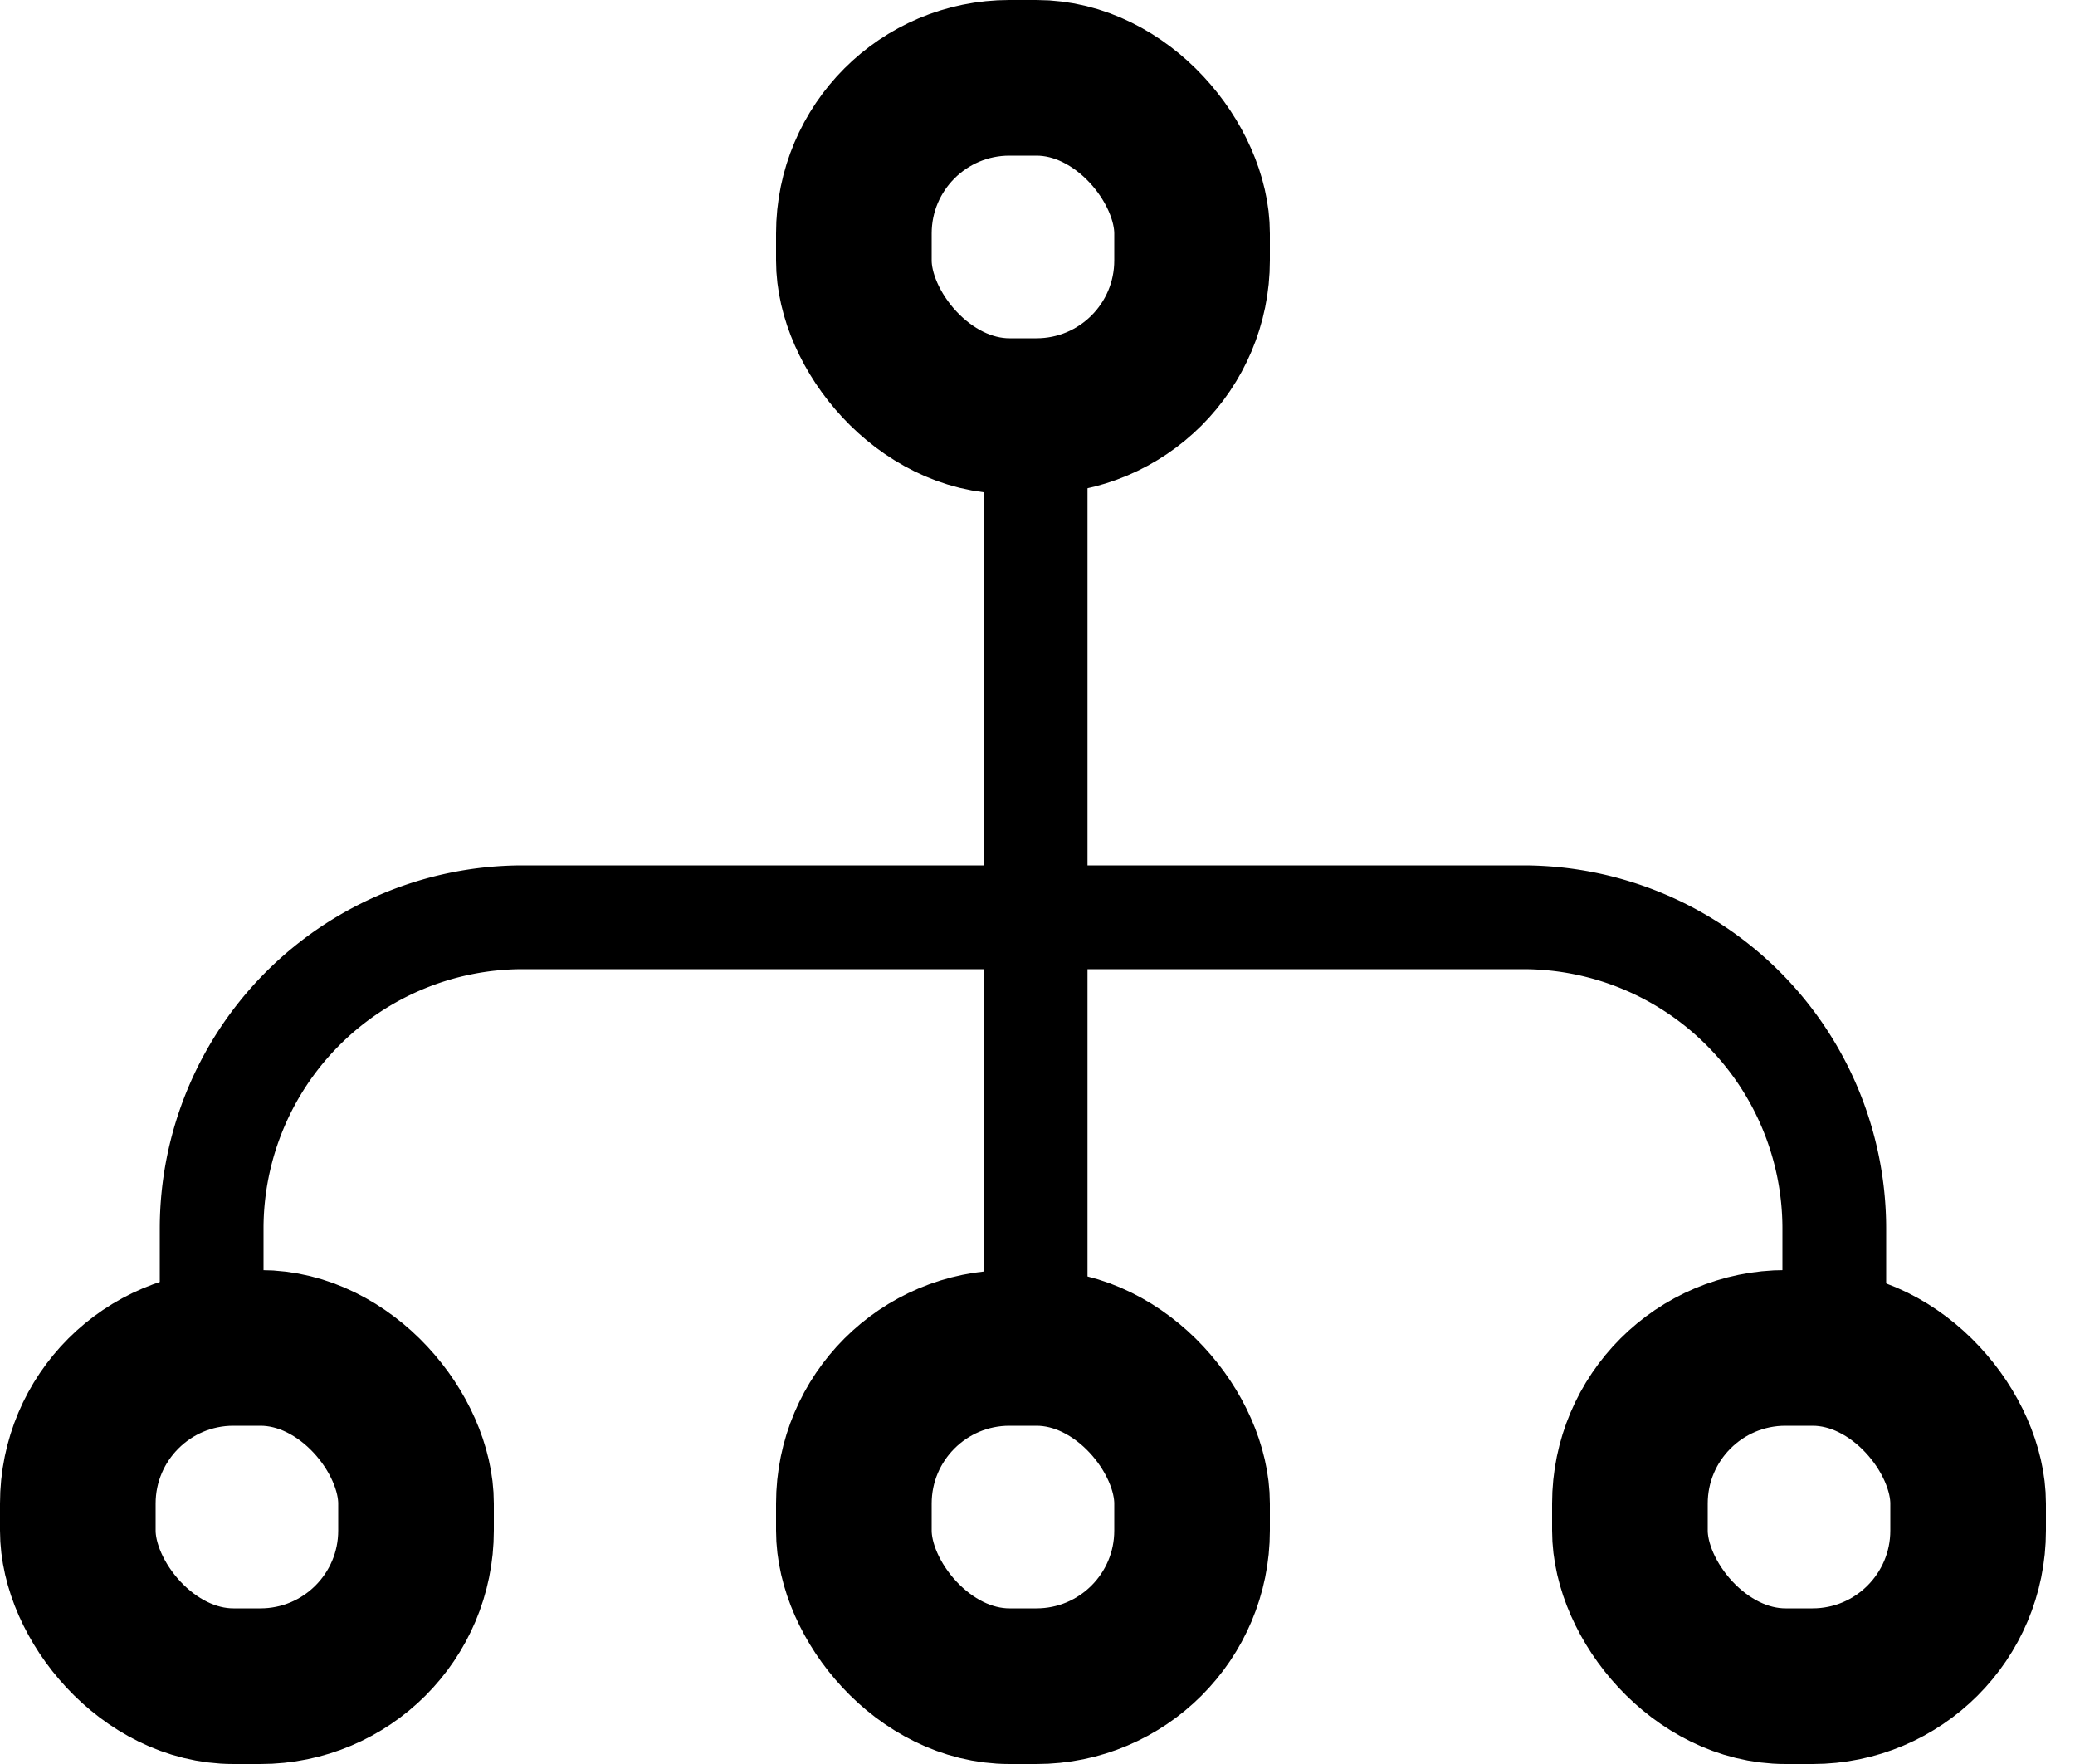 <svg xmlns="http://www.w3.org/2000/svg" width="20" height="17" viewBox="0 0 20 17">
    <g fill="none" fill-rule="evenodd" stroke="currentColor">
        <rect width="3.26" height="3.26" x="15.71" y="12.99" stroke-width="1.5" rx="1.5"/>
        <rect width="3.26" height="3.26" x="8.23" y="12.99" stroke-width="1.5" rx="1.5"/>
        <rect width="3.26" height="3.26" x=".75" y="12.99" stroke-width="1.5" rx="1.5"/>
        <rect width="3.26" height="3.26" x="8.23" y=".75" stroke-width="1.5" rx="1.5"/>
        <path stroke-linecap="square" d="M9.982 4.08v8.16M2.04 12.24v-.4a3 3 0 0 1 3-3h9.64a3 3 0 0 1 3 3v.4"/>
    </g>
</svg>
